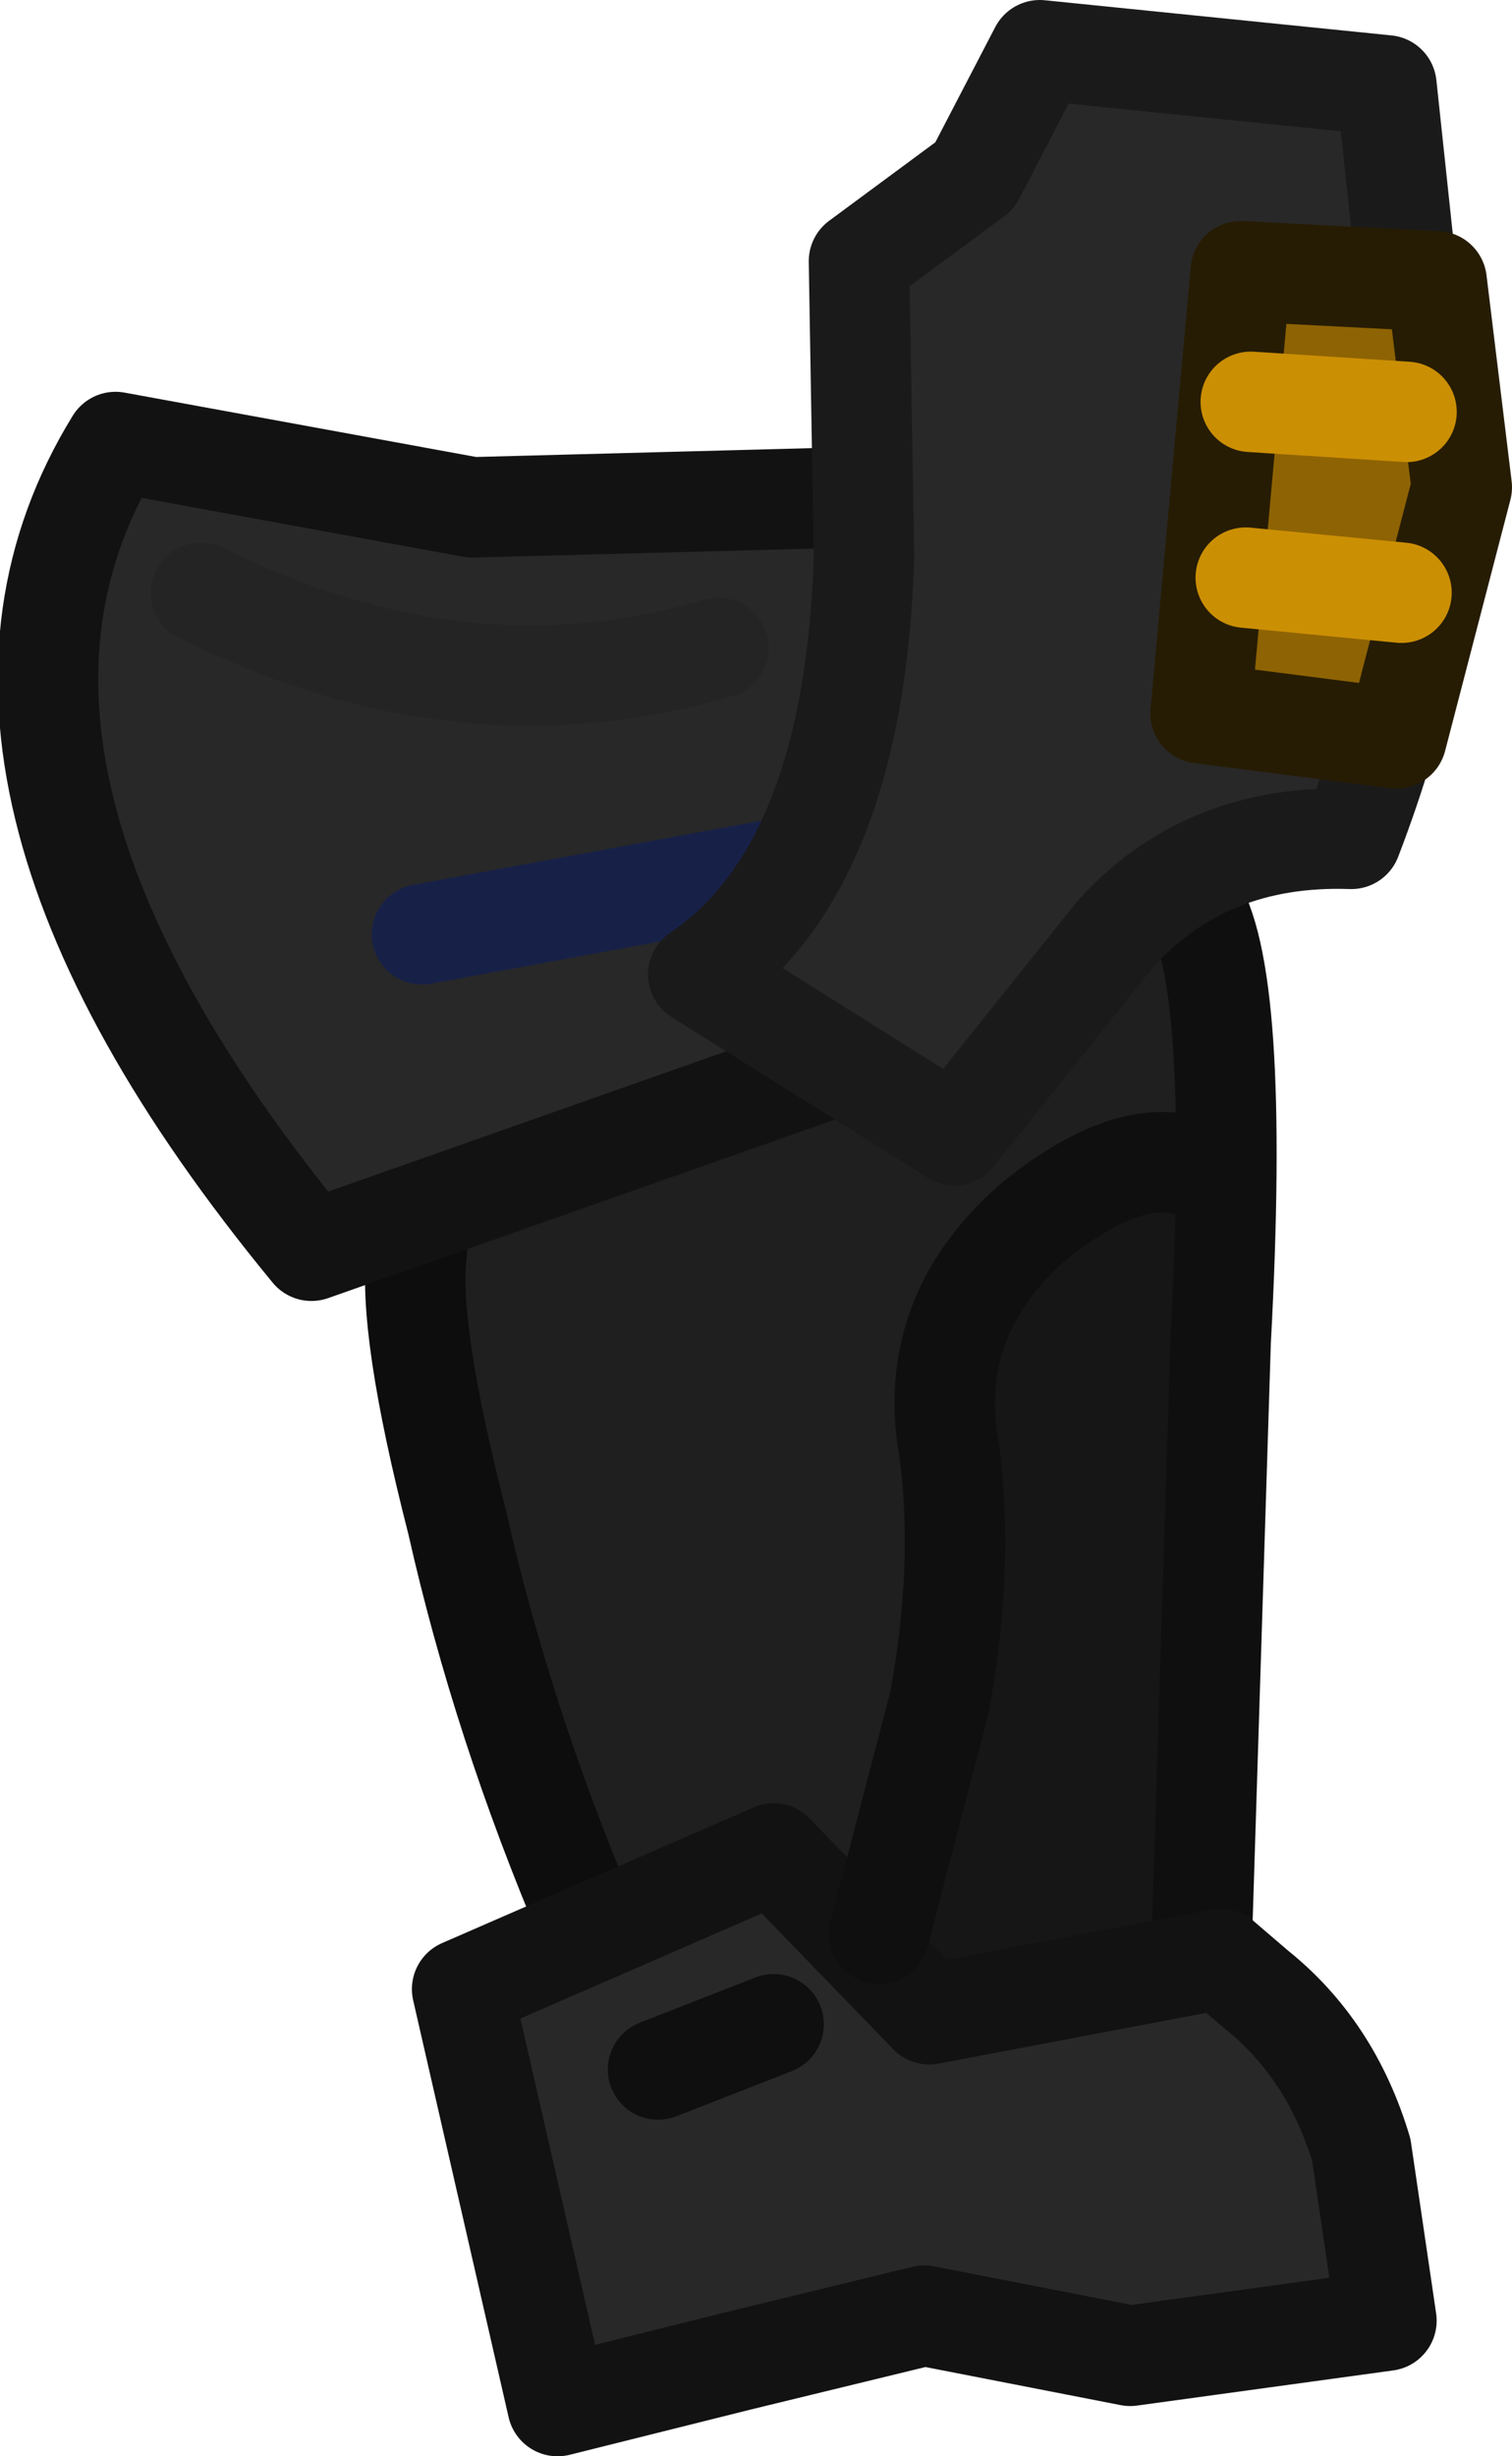 <?xml version="1.0" encoding="UTF-8" standalone="no"?>
<svg xmlns:ffdec="https://www.free-decompiler.com/flash" xmlns:xlink="http://www.w3.org/1999/xlink" ffdec:objectType="shape" height="24.45px" width="15.05px" xmlns="http://www.w3.org/2000/svg">
  <g transform="matrix(1.0, 0.0, 0.0, 1.0, 9.3, 6.4)">
    <path d="M2.45 2.4 L3.05 5.4 2.5 5.25 1.5 5.4 0.25 6.45 0.25 9.45 -0.6 12.65 -1.8 12.1 -3.6 12.55 Q-4.95 9.25 -5.0 8.2 L-5.3 5.9 -1.05 4.15 0.3 4.75 1.25 3.3 2.45 2.4" fill="#1f1f1f" fill-rule="evenodd" stroke="none"/>
    <path d="M2.7 5.35 L2.65 13.15 -0.05 13.65 -0.85 12.9 0.25 9.9 0.05 7.05 0.6 6.1 1.7 5.45 2.7 5.35" fill="#161616" fill-rule="evenodd" stroke="none"/>
    <path d="M-5.15 6.05 Q-5.25 6.8 -4.75 8.75 -4.3 10.75 -3.45 12.75" fill="none" stroke="#0d0d0d" stroke-linecap="round" stroke-linejoin="round" stroke-width="1.0"/>
    <path d="M2.55 2.55 Q3.05 3.25 2.85 6.95 L2.65 13.3" fill="none" stroke="#0f0f0f" stroke-linecap="round" stroke-linejoin="round" stroke-width="1.0"/>
    <path d="M-0.95 4.2 L-6.2 6.05 Q-10.15 1.25 -8.15 -2.0 L-4.6 -1.35 -0.8 -1.45 -0.95 4.2" fill="#282828" fill-rule="evenodd" stroke="none"/>
    <path d="M-0.95 4.2 L-6.2 6.05 Q-10.15 1.25 -8.15 -2.0 L-4.6 -1.35 -0.8 -1.45" fill="none" stroke="#121212" stroke-linecap="round" stroke-linejoin="round" stroke-width="1.0"/>
    <path d="M-5.1 2.9 L-1.3 2.2" fill="none" stroke="#172148" stroke-linecap="round" stroke-linejoin="round" stroke-width="1.0"/>
    <path d="M4.15 1.95 L4.15 2.0 Q2.7 1.9 1.8 2.9 L0.2 4.9 -2.35 3.3 Q-0.8 2.25 -0.7 -0.85 L-0.75 -3.8 0.4 -4.65 1.05 -5.9 4.5 -5.55 4.9 -1.8 Q4.9 0.0 4.15 1.95" fill="#282828" fill-rule="evenodd" stroke="none"/>
    <path d="M4.15 1.95 Q4.9 0.0 4.9 -1.8 L4.5 -5.55 1.05 -5.9 0.4 -4.65 -0.75 -3.8 -0.7 -0.85 Q-0.8 2.25 -2.35 3.3 L0.2 4.9 1.8 2.9 Q2.7 1.9 4.15 1.95 Z" fill="none" stroke="#1a1a1a" stroke-linecap="round" stroke-linejoin="round" stroke-width="1.0"/>
    <path d="M2.85 13.1 L3.2 13.4 Q3.95 14.0 4.25 15.0 L4.5 16.7 1.95 17.05 -0.1 16.65 -1.95 17.1 -3.75 17.55 -4.7 13.4 -1.6 12.05 -0.05 13.65 2.85 13.1" fill="#282828" fill-rule="evenodd" stroke="none"/>
    <path d="M2.85 13.1 L-0.05 13.65 -1.6 12.05 -4.7 13.4 -3.75 17.55 -1.95 17.1 -0.1 16.65 1.95 17.05 4.5 16.7 4.25 15.0 Q3.95 14.0 3.2 13.4 L2.85 13.1 Z" fill="none" stroke="#121212" stroke-linecap="round" stroke-linejoin="round" stroke-width="1.0"/>
    <path d="M3.05 -3.7 L5.0 -3.6 5.25 -1.55 4.6 0.95 2.65 0.7 3.05 -3.7" fill="#8e6303" fill-rule="evenodd" stroke="none"/>
    <path d="M3.05 -3.7 L2.65 0.7 4.6 0.95 5.25 -1.55 5.0 -3.6 3.05 -3.7 Z" fill="none" stroke="#261c04" stroke-linecap="round" stroke-linejoin="round" stroke-width="1.0"/>
    <path d="M2.65 5.25 Q2.0 4.95 1.0 5.75 -0.1 6.7 0.15 8.05 0.3 9.2 0.05 10.55 L-0.55 12.85" fill="none" stroke="#0f0f0f" stroke-linecap="round" stroke-linejoin="round" stroke-width="1.0"/>
    <path d="M3.15 -2.4 L4.7 -2.3" fill="none" stroke="#cb8f04" stroke-linecap="round" stroke-linejoin="round" stroke-width="1.0"/>
    <path d="M3.1 -0.65 L4.65 -0.5" fill="none" stroke="#cb8f04" stroke-linecap="round" stroke-linejoin="round" stroke-width="1.0"/>
    <path d="M-7.3 -0.5 L-2.15 0.05 Q-4.7 0.8 -7.3 -0.5" fill="#282828" fill-rule="evenodd" stroke="none"/>
    <path d="M-7.3 -0.5 Q-4.7 0.8 -2.15 0.05" fill="none" stroke="#242424" stroke-linecap="round" stroke-linejoin="round" stroke-width="1.0"/>
    <path d="M-2.75 14.2 L-1.6 13.75" fill="none" stroke="#0f0f0f" stroke-linecap="round" stroke-linejoin="round" stroke-width="1.0"/>
  </g>
</svg>
